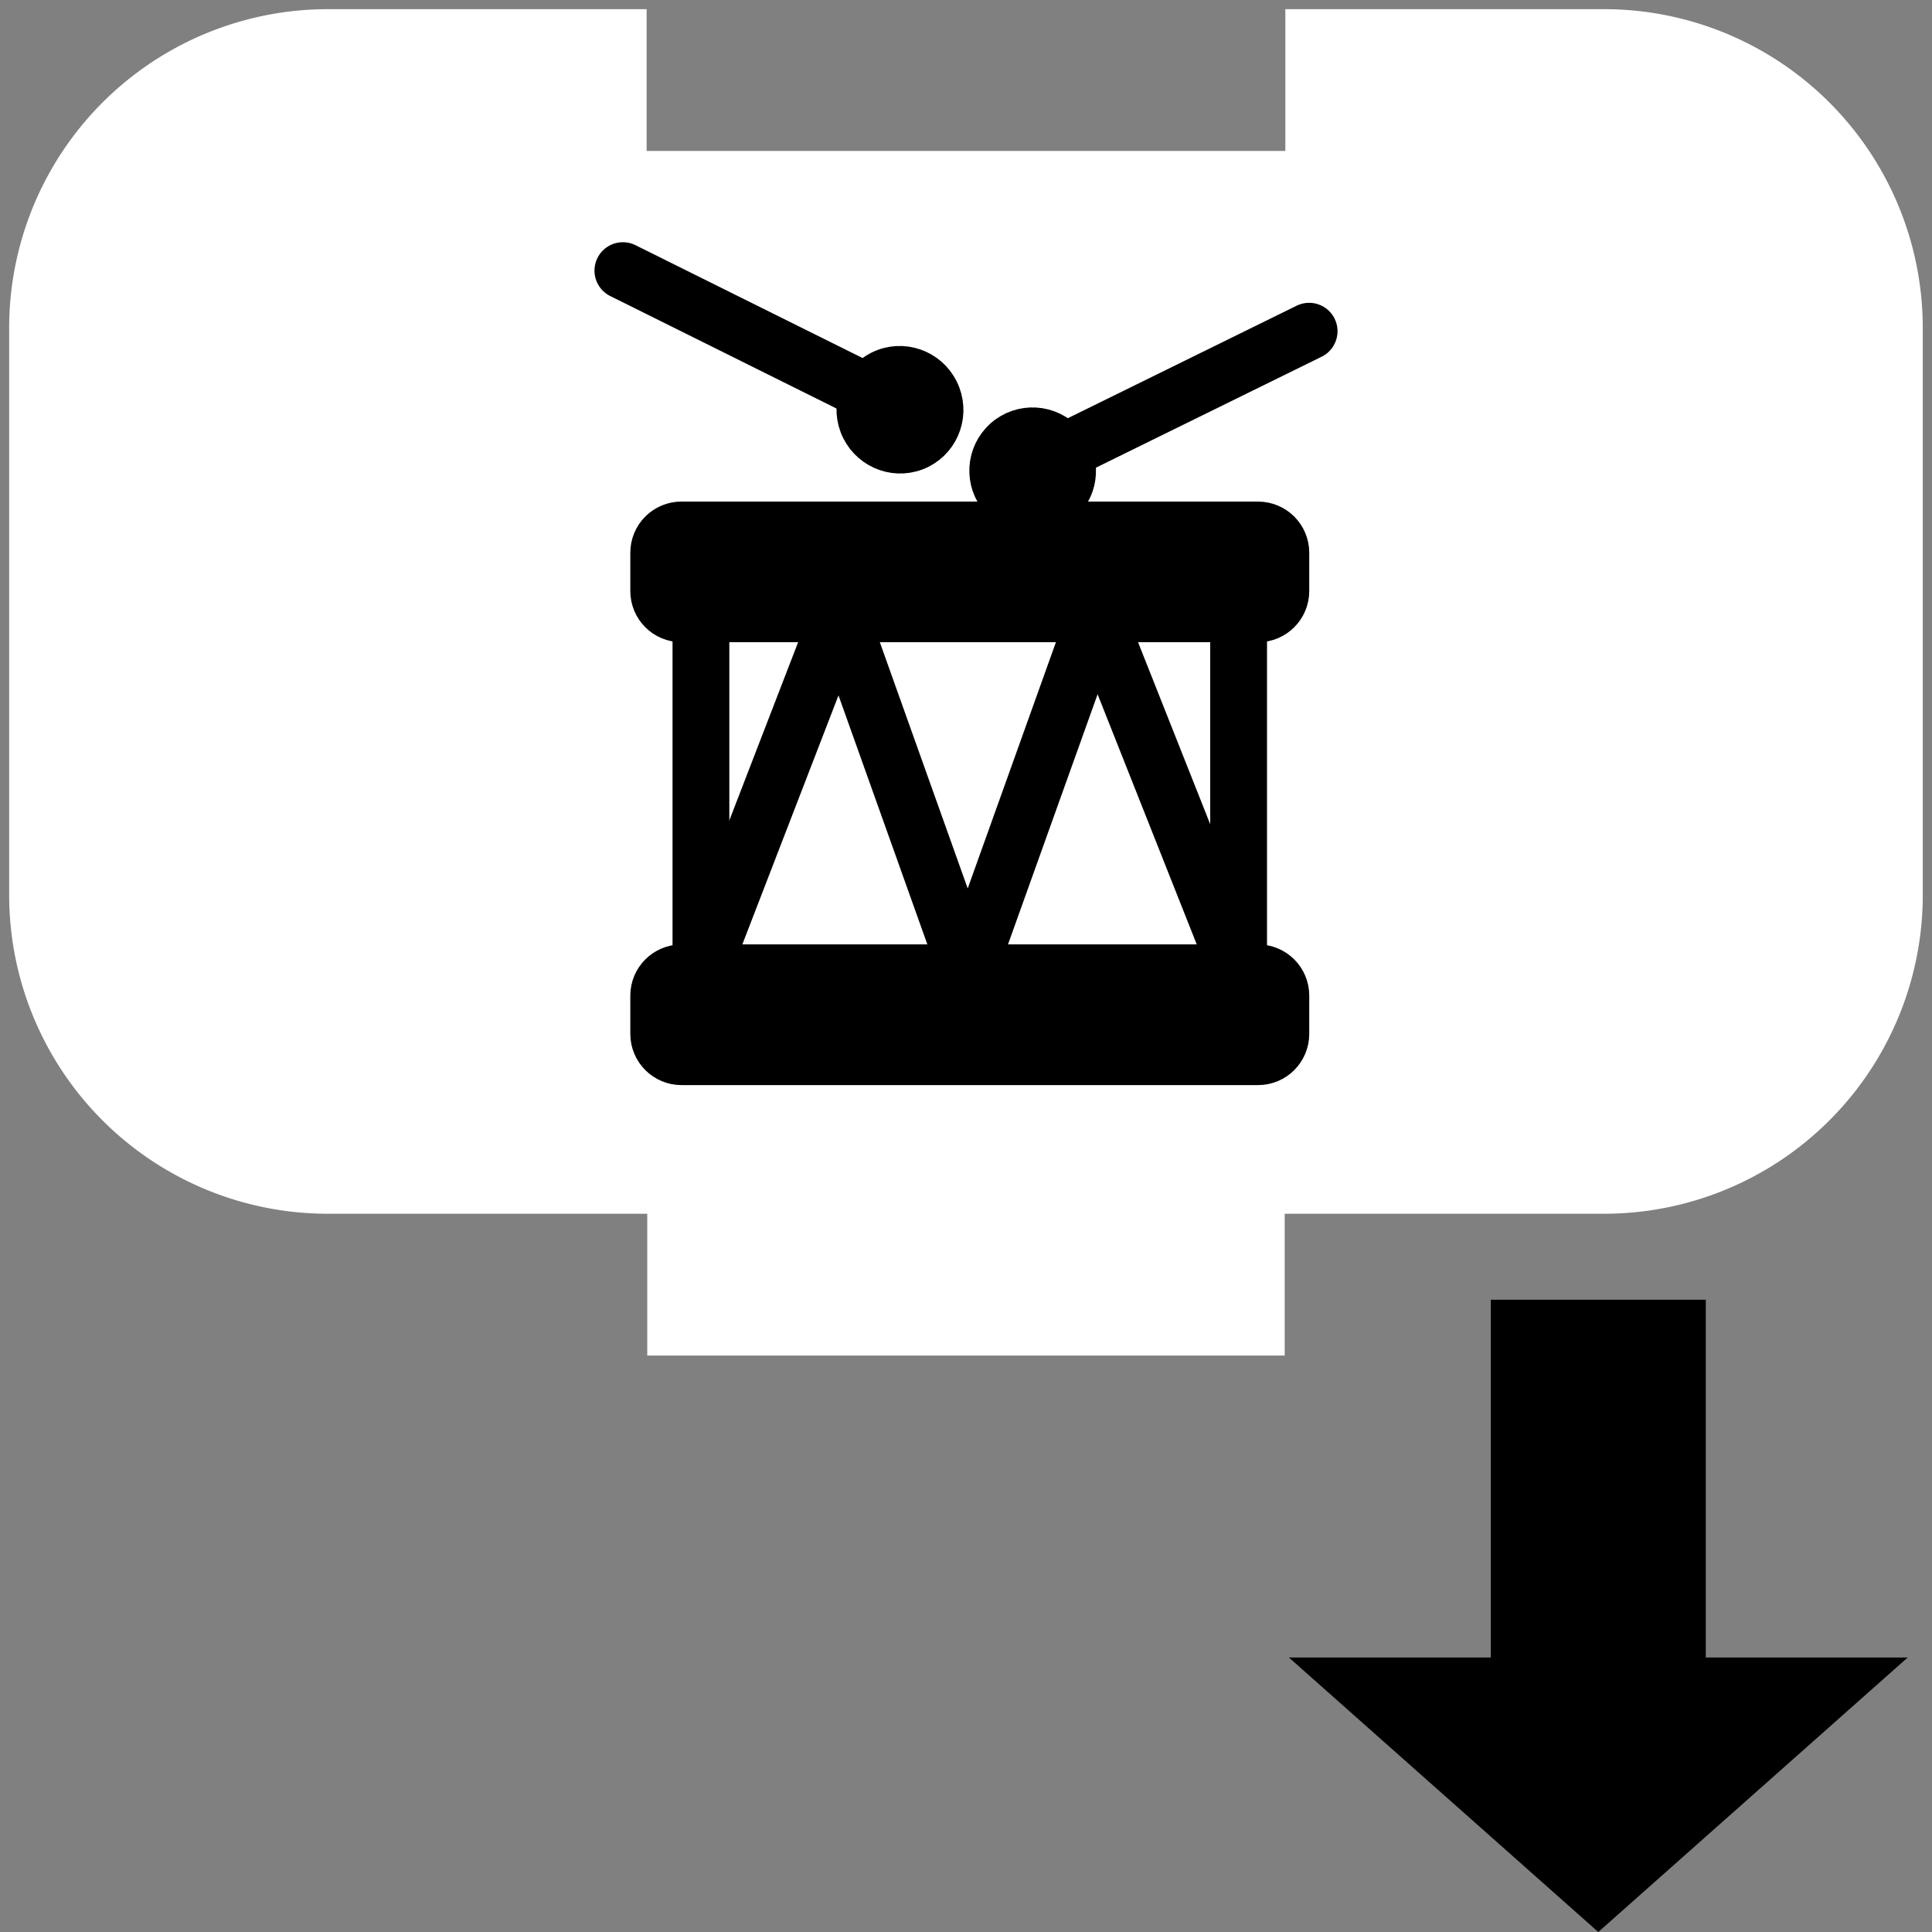 <?xml version="1.0" encoding="UTF-8" standalone="no"?>
<svg
   xmlns:dc="http://purl.org/dc/elements/1.1/"
   xmlns:cc="http://creativecommons.org/ns#"
   xmlns:rdf="http://www.w3.org/1999/02/22-rdf-syntax-ns#"
   xmlns:svg="http://www.w3.org/2000/svg"
   xmlns="http://www.w3.org/2000/svg"
   version="1.1"
   id="svg2"
   height="55"
   width="55">
  <rect width="100%" height="100%" fill="#808080" stroke="none"/>
  <defs
     id="defs16">
    <style
       type="text/css"
       id="style4474" />
  </defs>
  <path
     d="m 1.261,17.408 0,-8.073 A 8.073,8.073 0 0 1 9.335,1.261 l 8.073,0 0,4.037 20.183,0 0,-4.037 8.073,0 a 8.073,8.073 0 0 1 8.073,8.073 l 0,8.073 0,8.073 a 8.073,8.073 0 0 1 -8.073,8.073 l -8.073,0 -2.018,0 0,4.037 -16.147,0 0,-4.037 -2.018,0 -8.073,0 A 8.073,8.073 0 0 1 1.261,25.482 l 0,-8.073 z"
     id="path2882"
     style="fill:#ffffff;fill-opacity:1;stroke:#ffffff;stroke-width:2;stroke-linecap:square;stroke-miterlimit:4;stroke-dasharray:none;stroke-opacity:1" />
  <g
     transform="translate(0,-345)"
     id="g4">
    <rect
       style="fill:none"
       x="-1"
       y="-1"
       width="424"
       height="402"
       id="canvas_background" />
    <g
       style="display:none;overflow:visible"
       id="canvasGrid"
       width="100%"
       height="100%"
       x="0"
       y="0"
       overflow="visible"
       display="none">
      <rect
         style="fill:url(#gridpattern);stroke-width:0"
         id="rect10"
         width="422"
         height="400"
         x="0"
         y="0" />
    </g>
  </g>
  <path
     id="path4174"
     d="m 47.541,38.02 0,10.185 4.082,0 -6.123,5.432 -6.123,-5.432 4.082,0 0,-10.185 z"
     style="fill:#000000;fill-opacity:1;fill-rule:evenodd;stroke:#000000;stroke-width:2.039;stroke-linecap:butt;stroke-linejoin:miter;stroke-miterlimit:4;stroke-dasharray:none;stroke-opacity:1" />
  <path
     id="path4138"
     d="m -11.028,-437.606 -0.85,0.85 c -3.2,-3.25 -16.85,-17.15 -18.45,-18.7 -1.8,-1.8 -1.55,-5.5 -3.7,-7.7 -0.5,-0.5 -1.3,-0.5 -1.8,0 l -2,2 -2,2 c -0.5,0.5 -0.5,1.3 0,1.8 2.2,2.2 5.9,1.9 7.7,3.7 1.6,1.6 15.45,15.25 18.7,18.45 l -0.85,0.85 c -1.45,1.45 -0.85,3.2 0.6,4.65 l 8.2,8.2 0.45,-0.45 -6.95,-8.3 c -0.8,-1.05 -0.95,-1.7 -0.65,-2.15 l 9.4,8.65 0.5,-0.5 -8.5,-9.55 0.35,-0.35 0.35,-0.35 9.6,8.5 0.5,-0.5 -8.65,-9.45 c 0.45,-0.3 1.1,-0.15 2.15,0.65 l 8.3,6.95 0.45,-0.45 -8.2,-8.2 c -1.45,-1.45 -3.2,-2.05 -4.65,-0.6 z m -26.95,-19.8 1.95,-1.95 1.95,-1.95 c 2.2,2.2 0.2,4.1 0.2,4.1 0,0 -1.95,1.95 -4.1,-0.2 z"
     display="none"
     style="display:none;fill:#000000" />
  <path
     id="path4138-5"
     d="m 20.905,-273.938 -0.615,0.541 c -2.315,-2.067 -12.189,-10.908 -13.346,-11.894 -1.302,-1.145 -1.121,-3.498 -2.676,-4.898 -0.362,-0.318 -0.94,-0.318 -1.302,0 l -1.447,1.272 -1.447,1.272 c -0.362,0.318 -0.362,0.827 0,1.145 1.591,1.399 4.268,1.208 5.57,2.353 1.157,1.018 11.176,9.7 13.527,11.735 l -0.615,0.541 c -1.049,0.922 -0.615,2.035 0.434,2.958 l 5.932,5.216 0.326,-0.286 -5.027,-5.279 c -0.579,-0.668 -0.687,-1.081 -0.47,-1.367 l 6.8,5.502 0.362,-0.318 -6.149,-6.074 0.253,-0.223 0.253,-0.223 6.944,5.406 0.362,-0.318 -6.257,-6.011 c 0.326,-0.191 0.796,-0.095 1.555,0.413 l 6.004,4.42 0.326,-0.286 -5.932,-5.216 c -1.049,-0.922 -2.315,-1.304 -3.364,-0.382 z m -19.494,-12.594 1.411,-1.24 1.411,-1.24 c 1.591,1.399 0.145,2.608 0.145,2.608 0,0 -1.411,1.24 -2.966,-0.127 z"
     display="none"
     style="display:none;fill:#000000" />
  <g
     transform="matrix(0.362,0,0,0.318,-3.111,-292.86)"
     id="g4140-2"
     display="none"
     style="display:none">
    <polygon
       id="polygon4142-8"
       points="71.1,51.7 70.9,53.1 67.7,51.1 70.8,53.9 69.8,59.9 64,53.2 71.3,65.2 71.1,54.2 80,62.1 74.7,49.7 75.6,55.9 71.1,53.2 "
       display="inline"
       style="display:inline;fill:#000000" />
    <path
       id="path4144-4"
       d="m 87.7,69.9 5.9,1.2 -0.1,-1.1 c 0,-0.4 -0.7,-9.6 -7.3,-17.4 l 3,1 -0.7,-1.8 C 88.4,51.5 85.1,43.6 83.1,40.6 81.7,38.5 80.5,36.9 79.6,35.8 l 2.5,0.7 -1.5,-2.1 C 80,33.6 67.9,17.1 50.1,17.1 32.3,17.1 20.2,33.6 19.7,34.3 l -1.5,2.1 2.5,-0.7 c -0.9,1.1 -2.1,2.7 -3.5,4.8 -2,3 -5.3,10.8 -5.4,11.2 l -0.7,1.8 3,-1 c -6.6,7.9 -7.3,17 -7.3,17.4 l -0.1,1.2 5.9,-1.2 -1.4,1.8 12.2,0.8 -0.9,2.1 13.6,-0.9 -0.8,3 6.8,-3.1 13,2.1 3.1,-2.1 6.6,3 -0.8,-3 13.6,0.9 -0.9,-2.1 12.2,-0.8 -1.2,-1.7 z m -13.4,1 1.3,2.3 -13.8,-1.5 1.7,3 -5.2,-3 -3.1,3 -13.2,-2.9 -4.4,2.3 1.1,-2.4 -13.8,1.5 1.3,-2.3 -12.6,-0.1 3.4,-3.6 -8.1,1.7 c 0.5,-3.1 2.3,-11.4 9,-17.6 l 2.9,-2.8 -6.4,2.1 c 1.1,-2.5 3.1,-7 4.5,-9 3.4,-5 5.4,-6.8 5.4,-6.8 l 2.7,-2.5 -4,0.9 c 3.9,-4.5 14,-14.3 27.1,-14.3 13.1,0 23.2,9.9 27.1,14.3 l -3.8,-1.1 2.7,2.5 c 0,0 2,1.9 5.4,6.8 1.4,2 3.4,6.5 4.5,9 l -6.4,-2.1 2.9,2.8 c 6.7,6.3 8.5,14.6 9,17.6 l -8.1,-1.7 2.8,3.6 -11.9,0.3 z"
       display="inline"
       style="display:inline;fill:#000000" />
    <polygon
       id="polygon4146-6"
       points="26.6,42.5 35,33.9 29.1,38.2 29.4,34.5 "
       display="inline"
       style="display:inline;fill:#000000" />
    <polygon
       id="polygon4148-4"
       points="54.1,26.7 66,32.3 61.1,25 61.6,28.5 "
       display="inline"
       style="display:inline;fill:#000000" />
    <polygon
       id="polygon4150-2"
       points="49.7,41.5 48.3,40.5 49.4,41.7 45.5,46.3 43.4,40 43.6,51.7 49.6,41.9 55.4,48.6 55.4,40 53.6,44.3 49.8,41.6 50.5,40.5 "
       display="inline"
       style="display:inline;fill:#000000" />
    <polygon
       id="polygon4152-5"
       points="39.6,54.3 30.8,60.2 30.8,52.8 27.8,65.3 "
       display="inline"
       style="display:inline;fill:#000000" />
  </g>
  <g
     transform="matrix(0.362,0,0,0.318,-3.111,-292.86)"
     id="g4154-5"
     display="none"
     style="display:none">
    <polygon
       id="polygon4156-8"
       points="71.1,53 67.8,51.1 71,53.8 71.3,54.2 80.3,62.1 75,49.6 75.9,55.9 71.3,53.1 "
       display="inline"
       style="display:inline;fill:#000000" />
    <path
       id="path4158-0"
       d="m 88,69.9 5.9,1.2 -0.1,-1.2 c 0,-0.4 -0.7,-9.6 -7.3,-17.5 l 3,1 -0.7,-1.8 C 88.7,51.3 85.4,43.4 83.4,40.4 82,38.3 80.8,36.7 79.8,35.6 l 2.5,0.7 -1.5,-2.1 C 80.3,33.5 68.2,16.9 50.3,16.9 c -17.9,0 -30,16.6 -30.5,17.3 l -1.5,2.1 2.5,-0.7 c -0.9,1.1 -2.1,2.7 -3.6,4.8 -2,3 -5.3,10.9 -5.4,11.2 l -0.7,1.8 3,-1 C 7.5,60.3 6.8,69.5 6.8,69.9 l -0.1,1.2 5.9,-1.2 -1.4,1.8 12.2,0.8 -0.9,2.1 13.7,-0.9 -0.8,3 6.8,-3.1 13.2,1.9 3,-1.8 6.6,3 -0.8,-3 L 78,74.6 77.1,72.5 89.3,71.7 88,69.9 Z m -13.5,1 1.3,2.3 -13.9,-1.5 1.7,3 -5.3,-3.1 -3.2,2.6 L 42,71.8 37.5,74.2 38.6,71.8 24.7,73.3 26,71 14,70.9 16.8,67.3 8.6,69 c 0.5,-3.1 2.3,-11.4 9,-17.7 l 2.9,-2.8 -6.5,2.1 c 1.1,-2.5 3.1,-7.1 4.5,-9.1 3.4,-5 5.4,-6.9 5.4,-6.9 l 2.8,-2.5 -3.7,1 c 3.9,-4.5 14.1,-14.4 27.2,-14.4 13.1,0 23.3,9.9 27.2,14.4 l -3.7,-1.1 2.7,2.5 c 0,0 2,1.9 5.4,6.9 1.4,2 3.4,6.5 4.5,9.1 l -6.5,-2.1 2.9,2.8 c 6.7,6.3 8.6,14.6 9,17.7 l -8.2,-1.7 2.8,3.6 -11.8,0.1 z"
       display="inline"
       style="display:inline;fill:#000000" />
    <polygon
       id="polygon4160-1"
       points="26.7,42.4 35.1,33.8 29.2,38 29.5,34.3 "
       display="inline"
       style="display:inline;fill:#000000" />
    <polygon
       id="polygon4162-0"
       points="61.8,28.4 54.3,26.5 66.2,32.2 61.3,24.8 "
       display="inline"
       style="display:inline;fill:#000000" />
    <polygon
       id="polygon4164-4"
       points="50,41.5 50.6,40.4 49.8,41.3 48.4,40.4 49.5,41.6 45.6,46.2 43.5,39.8 43.7,51.6 49.7,41.8 55.6,48.5 55.6,39.8 53.8,44.2 "
       display="inline"
       style="display:inline;fill:#000000" />
    <polygon
       id="polygon4166-2"
       points="39.7,54.2 30.9,60.2 30.9,52.8 27.9,65.3 "
       display="inline"
       style="display:inline;fill:#000000" />
    <polygon
       id="polygon4168-9"
       points="50.5,66.6 50.7,66.7 50.8,66.6 "
       display="inline"
       style="display:inline;fill:#000000" />
    <polygon
       id="polygon4170-1"
       points="54.4,68.8 54.2,68.8 54.2,68.9 54.4,69 "
       display="inline"
       style="display:inline;fill:#000000" />
    <path
       id="path4172-7"
       d="M 74.7,40 C 75,39.6 74.8,39 74.4,38.8 L 72.7,37.7 71,36.6 c -0.4,-0.3 -1,-0.1 -1.2,0.3 -1.2,1.9 -0.4,4.4 -1.4,5.9 -0.9,1.4 -8.1,13.1 -9.9,15.9 l -0.7,-0.5 c -1.2,-0.8 -2.4,-0.1 -3.1,1.2 l -0.7,1.2 0,1.3 0.5,-0.1 0.9,-1.2 c 0.6,-0.7 1,-0.9 1.4,-0.8 l -1,1.7 0.3,0.9 0.6,-0.1 1.3,-1.8 0.3,0.2 0.3,0.2 -1,1.8 0.4,1.6 1.8,-2.6 c 0.3,0.3 0.3,0.7 -0.1,1.6 l -0.1,0.2 1.3,0 0,-0.1 c 0.8,-1.2 0.9,-2.6 -0.3,-3.3 L 59.9,59.6 C 61.7,56.9 69.1,45.2 70,43.8 71,42.3 73.6,41.9 74.7,40 Z m -4.6,-1.8 1.7,1 1.7,1 c -1.2,1.9 -2.8,0.8 -2.8,0.8 0,0 -1.7,-1 -0.6,-2.8 z"
       display="inline"
       style="display:inline;fill:#000000" />
  </g>
  <g
     transform="matrix(0.362,0,0,0.318,-3.111,-292.86)"
     id="g4200-9"
     display="none"
     style="display:none">
    <path
       id="path4202-2"
       d="m 51.2,45.1 c 0,-0.7 -3.3,-28.1 -4.3,-29.2 -1,-1.1 -7.1,-0.1 -8.5,0.4 -3.8,1.4 -7.3,4.3 -7.3,5.6 0,1.3 17.9,23.2 18.3,23.4 1.4,1.3 1.8,0.5 1.8,-0.2 z"
       display="inline"
       style="display:inline" />
    <path
       id="path4204-2"
       d="M 48.8,46.4 C 48.4,46 29.4,24.4 28.1,23.8 c -1.3,-0.6 -3,0.6 -5.6,3.8 -2.5,3.1 -3.7,5.7 -3,7.2 0.7,1.5 27.5,12.3 28.1,12.6 0.7,0.3 1.6,-0.6 1.2,-1 z"
       display="inline"
       style="display:inline" />
    <path
       id="path4206-3"
       d="M 46.9,48.4 C 46.2,48.2 18.3,38.2 18.3,38.2 c -1.7,0.4 -2.6,2.5 -3.1,7.4 -0.5,4.1 -0.2,6.4 0.8,6.7 1,0.3 29.6,-1.8 30.7,-2 1,-0.3 0.8,-1.7 0.2,-1.9 z"
       display="inline"
       style="display:inline" />
    <path
       id="path4208-0"
       d="M 54,45 C 54.3,44.6 65.6,21.1 65.2,19.2 64.7,17.3 61.8,15.9 57.8,15 56.9,14.8 56,14.7 55,14.7 c -2.9,0 -3.9,-0.9 -4.6,0.6 -0.7,1.5 1.7,29.2 1.8,29.5 0.1,0.5 0.8,1.8 1.8,0.2 z"
       display="inline"
       style="display:inline" />
    <path
       id="path4210-3"
       d="m 57.5,49.6 c 1.1,0.1 25.1,1.9 26.2,0.9 1.1,-1 1.7,-5.2 0.8,-9.2 C 83.6,37.4 81.8,34 80.3,34 78.7,34 57.8,46.9 57,47.7 c -0.9,0.8 -0.6,1.9 0.5,1.9 z"
       display="inline"
       style="display:inline" />
    <path
       id="path4212-5"
       d="m 46.5,51.4 c -1,0.1 -28.3,3.3 -29.2,4.3 -0.9,1 -0.5,5.5 1.2,9.1 1.8,3.7 5.1,5.7 6.4,5.7 1.3,0 21.9,-16.7 22.6,-17.3 0.6,-0.5 0,-1.9 -1,-1.8 z"
       display="inline"
       style="display:inline" />
    <path
       id="path4214-2"
       d="m 56.5,46.8 c 0,0 21.9,-12.9 22.7,-14.2 0.7,-1.3 -1.3,-5.3 -4.2,-8.2 -2.9,-2.8 -6,-4.5 -6.9,-4 C 67.2,20.7 56.8,41 55.3,45.7 55,47 56,46.9 56.5,46.8 Z"
       display="inline"
       style="display:inline" />
    <path
       id="path4216-8"
       d="m 48.2,54 c -0.6,0.5 -22.1,18 -22.1,19.4 0,1.4 1.9,3.8 5.3,5.9 3.2,2 3.6,3.5 6.7,2.6 3.1,-0.9 11.8,-26.5 12,-27.4 0.3,-0.8 -1.3,-1 -1.9,-0.5 z"
       display="inline"
       style="display:inline" />
    <path
       id="path4218-4"
       d="m 58.7,50.8 c -3.8,-0.3 -2.6,2.4 -1.6,3.2 1,0.8 18.9,13.8 20.3,13.9 1.5,0.1 3.2,-0.2 4.7,-4 1.5,-3.9 2.8,-9.2 1.4,-10.2 -1.3,-1.1 -21,-2.6 -24.8,-2.9 z"
       display="inline"
       style="display:inline" />
    <path
       id="path4220-0"
       d="M 50.2,5 C 25.6,5 5.5,25 5.5,49.7 c 0,24.6 20,44.7 44.7,44.7 24.6,0 44.7,-20 44.7,-44.7 C 94.9,25 74.8,5 50.2,5 Z m 0,87 C 29.7,92 8.9,73 8.9,49.7 8.9,26.3 27.8,8.4 51.2,8.4 74.6,8.4 92.5,26.3 92.5,49.7 92.5,73 70.7,92 50.2,92 Z"
       display="inline"
       style="display:inline" />
    <path
       id="path4222-1"
       d="m 54.1,55.4 c 0.3,1.4 5.5,25.1 6.8,26.1 1.3,1 4.8,-0.2 8,-2.2 3.5,-2.2 5.5,-4.2 5.5,-6.4 0,-2.2 -17.1,-17.5 -18.2,-18.4 -1,-1 -2.4,-0.4 -2.1,0.9 z"
       display="inline"
       style="display:inline" />
    <path
       id="path4224-7"
       d="m 53.1,56 c -0.4,-1.5 -1.9,-1.5 -2.2,-0.7 -0.3,0.8 -7.8,24.4 -7.8,26.5 0,2.1 3,2.8 7,2.8 4.1,0 7.5,-1.8 7.5,-3.1 C 57.6,80.2 56,68.8 56,68.8 56,68.8 53.5,57.6 53.1,56 Z"
       display="inline"
       style="display:inline" />
  </g>
  <g
     id="text3494"
     style="font-style:normal;font-weight:normal;font-size:31.329px;line-height:125%;font-family:Sans;text-align:end;letter-spacing:0px;word-spacing:0px;text-anchor:end;fill:#000000;fill-opacity:1;stroke:none;stroke-width:1px;stroke-linecap:butt;stroke-linejoin:miter;stroke-opacity:1"
     transform="matrix(0.484,0,0,0.342,17.749,2.901)" />
  <g
     transform="translate(-123.708,25.384)"
     id="g4423">
    <path
       style="display:inline;fill:#000000;fill-opacity:1;stroke:#000000;stroke-width:1.617;stroke-linecap:round;stroke-linejoin:round;stroke-opacity:1"
       id="path8"
       d="m 143.108,-10.296 16.416,0 c 0.357,0 0.647,0.29 0.647,0.648 l 0,1.091 c 0,0.356 -0.29,0.647 -0.647,0.647 l -16.416,0 c -0.358,0 -0.648,-0.29 -0.648,-0.647 l 0,-1.091 c 0,-0.359 0.29,-0.649 0.648,-0.649 z" />
    <rect
       style="display:inline;fill:none;stroke:#000000;stroke-width:1.617;stroke-linecap:round;stroke-linejoin:round;stroke-opacity:1"
       id="rect10-3"
       y="-7.91"
       x="143.662"
       height="10.221"
       width="15.307" />
    <path
       style="display:inline;fill:#000000;fill-opacity:1;stroke:#000000;stroke-width:1.617;stroke-linecap:round;stroke-linejoin:round;stroke-opacity:1"
       id="path17"
       d="m 143.108,2.311 16.416,0 c 0.357,0 0.647,0.29 0.647,0.647 l 0,1.091 c 0,0.358 -0.29,0.649 -0.647,0.649 l -16.416,0 c -0.358,0 -0.648,-0.291 -0.648,-0.649 l 0,-1.091 c 0,-0.356 0.29,-0.647 0.648,-0.647 z" />
    <path
       style="display:inline;fill:none;stroke:#000000;stroke-width:1.617;stroke-linecap:round;stroke-linejoin:round;stroke-opacity:1"
       id="path19"
       d="m 143.662,2.31 3.946,-10.22 3.647,10.22 3.661,-10.22" />
    <path
       style="display:inline;fill:none;stroke:#000000;stroke-width:1.617;stroke-linecap:round;stroke-linejoin:round;stroke-opacity:1"
       id="path21"
       d="m 158.967,2.31 -4.051,-10.22" />
    <line
       display="inline"
       id="line27"
       x1="154.211"
       x2="160.976"
       y1="-12.629"
       y2="-15.955"
       style="display:inline;fill:none;stroke:#000000;stroke-width:1.617;stroke-linecap:round;stroke-linejoin:round;stroke-opacity:1" />
    <line
       display="inline"
       id="line29"
       x1="141.44"
       x2="148.192"
       y1="-17.68"
       y2="-14.324"
       style="display:inline;fill:none;stroke:#000000;stroke-width:1.617;stroke-linecap:round;stroke-linejoin:round;stroke-opacity:1" />
    <path
       style="display:inline;fill:#000000;fill-opacity:1;stroke:#000000;stroke-width:1.039;stroke-linecap:round;stroke-linejoin:round;stroke-opacity:1"
       id="path23"
       d="m 150.53,-14.175 c 0.254,0.67 -0.079,1.416 -0.743,1.668 -0.664,0.252 -1.408,-0.087 -1.662,-0.757 -0.253,-0.67 0.08,-1.417 0.743,-1.669 0.664,-0.25 1.408,0.088 1.662,0.758 z" />
    <path
       style="display:inline;fill:#000000;fill-opacity:1;stroke:#000000;stroke-width:1.039;stroke-linecap:round;stroke-linejoin:round;stroke-opacity:1"
       id="path25"
       d="m 154.049,-11.108 c -0.48,0.52 -1.292,0.549 -1.814,0.067 -0.521,-0.482 -0.553,-1.294 -0.072,-1.814 0.481,-0.52 1.293,-0.55 1.813,-0.067 0.521,0.483 0.554,1.295 0.072,1.815 z" />
  </g>
</svg>
